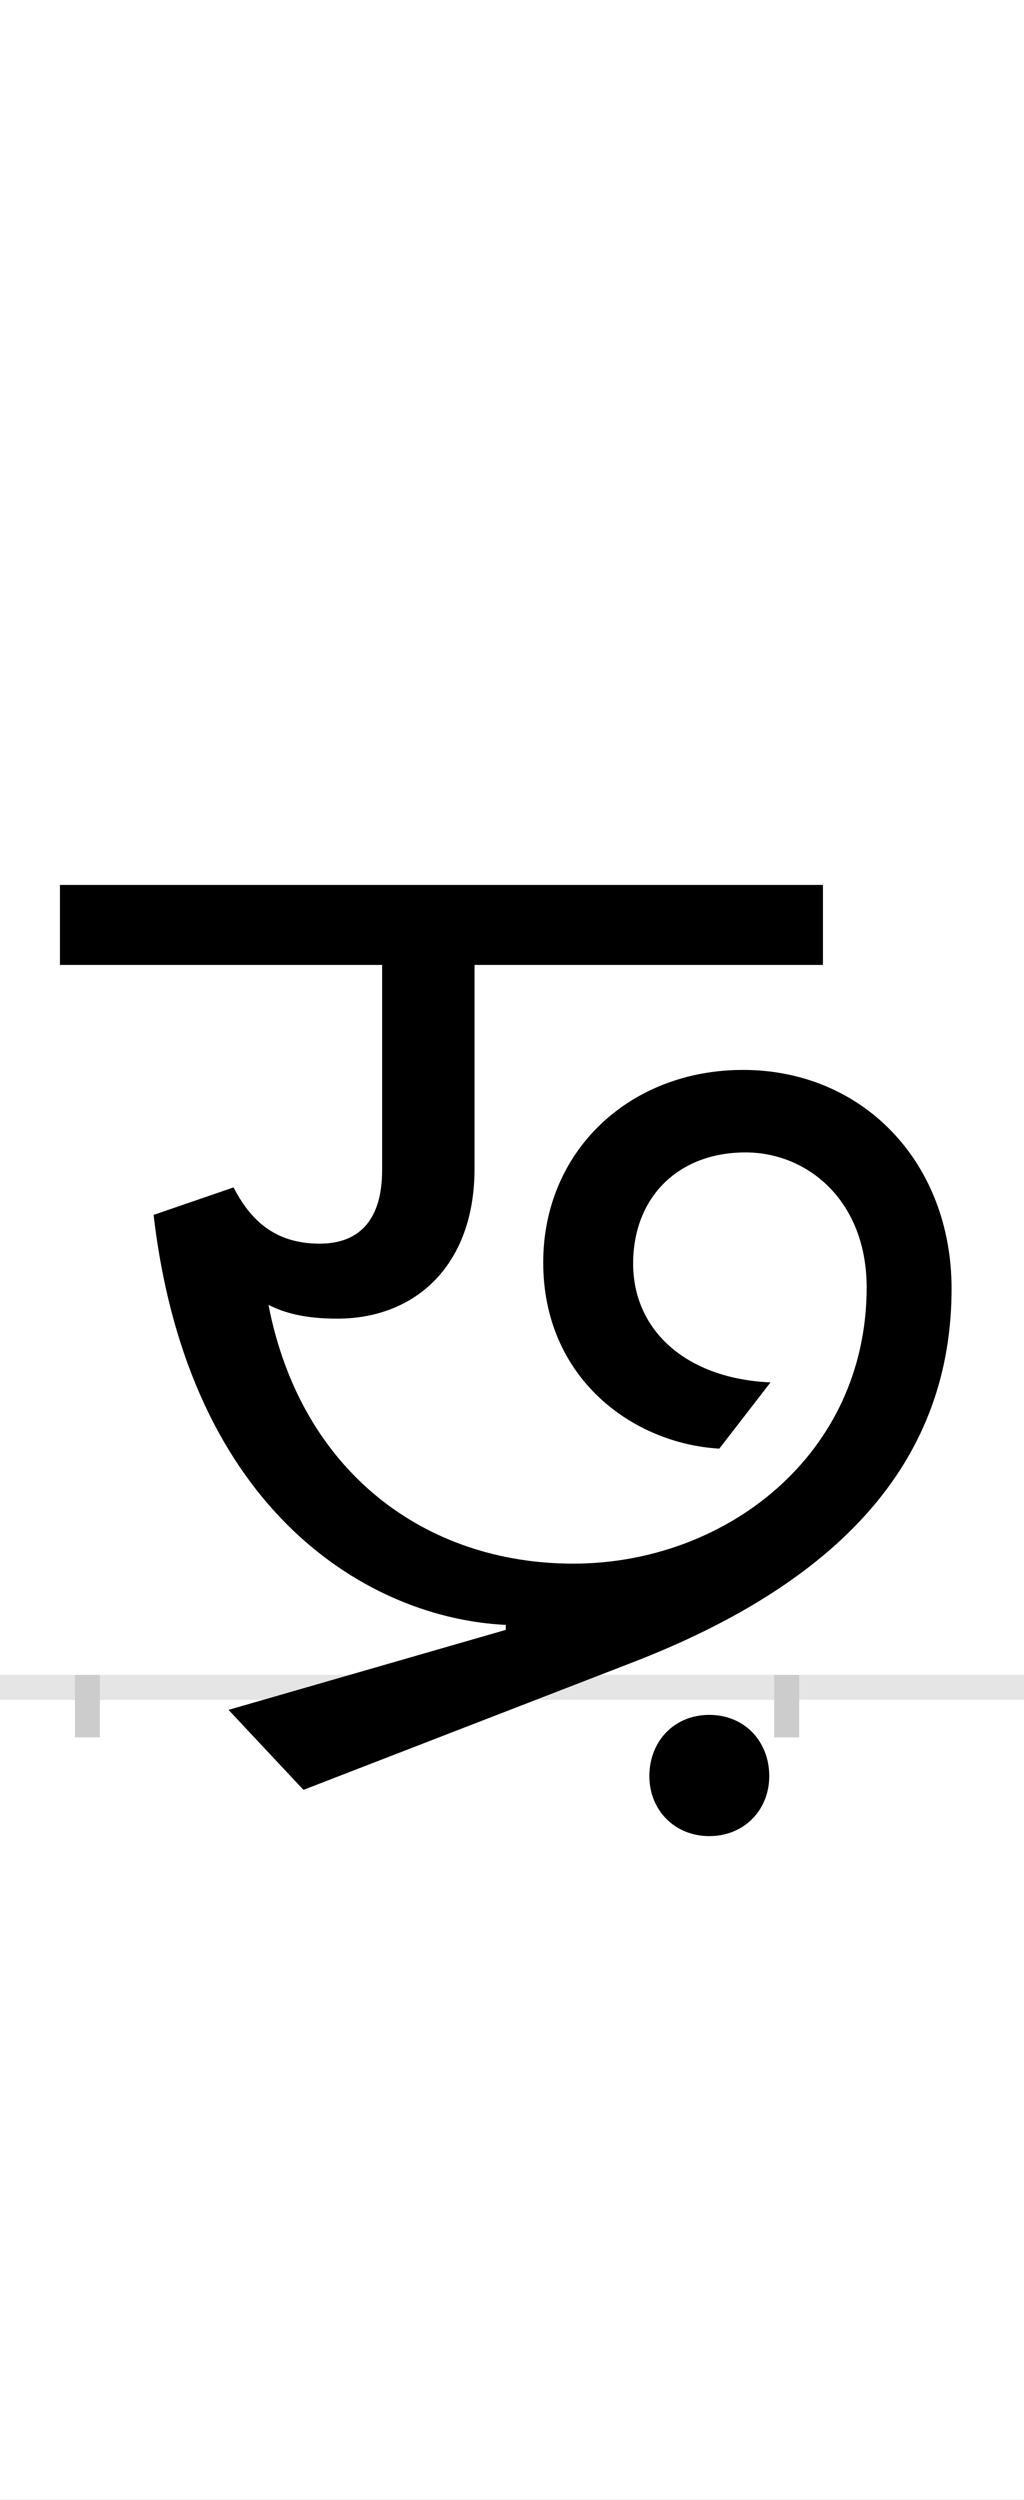 <?xml version="1.0" encoding="UTF-8"?>
<svg height="200.0" version="1.1" width="82.0" xmlns="http://www.w3.org/2000/svg" xmlns:xlink="http://www.w3.org/1999/xlink">
 <rect width="100%" height="100%" fill="#808080" stroke="none"/>
 <path d="M0,0 l82,0 l0,200 l-82,0 Z M0,0" fill="rgb(255,255,255)" transform="matrix(1,0,0,-1,0.0,200.0)"/>
 <path d="M0,0 l82,0" fill="none" stroke="rgb(229,229,229)" stroke-width="2" transform="matrix(1,0,0,-1,0.0,135.0)"/>
 <path d="M0,1 l0,-5" fill="none" stroke="rgb(204,204,204)" stroke-width="2" transform="matrix(1,0,0,-1,7.0,135.0)"/>
 <path d="M0,1 l0,-5" fill="none" stroke="rgb(204,204,204)" stroke-width="2" transform="matrix(1,0,0,-1,63.0,135.0)"/>
 <path d="M389,99 c-118,0,-218,73,-244,207 c12,-6,28,-11,55,-11 c63,0,110,43,110,120 l0,163 l279,0 l0,64 l-611,0 l0,-64 l258,0 l0,-164 c0,-43,-21,-59,-50,-59 c-37,0,-56,20,-69,45 l-64,-22 c28,-240,175,-323,282,-328 l0,-4 l-222,-64 l60,-64 l261,101 c175,67,258,167,258,300 c0,101,-71,175,-167,175 c-91,0,-160,-65,-160,-154 c0,-93,72,-145,141,-149 l41,53 c-68,3,-110,42,-110,95 c0,53,36,89,90,89 c50,0,97,-39,97,-108 c0,-134,-113,-221,-235,-221 Z M450,-71 c0,-27,20,-48,48,-48 c28,0,48,21,48,48 c0,28,-20,49,-48,49 c-28,0,-48,-21,-48,-49 Z M450,-71" fill="rgb(0,0,0)" transform="matrix(0.1,0.0,0.0,-0.1,7.0,135.0)"/>
</svg>